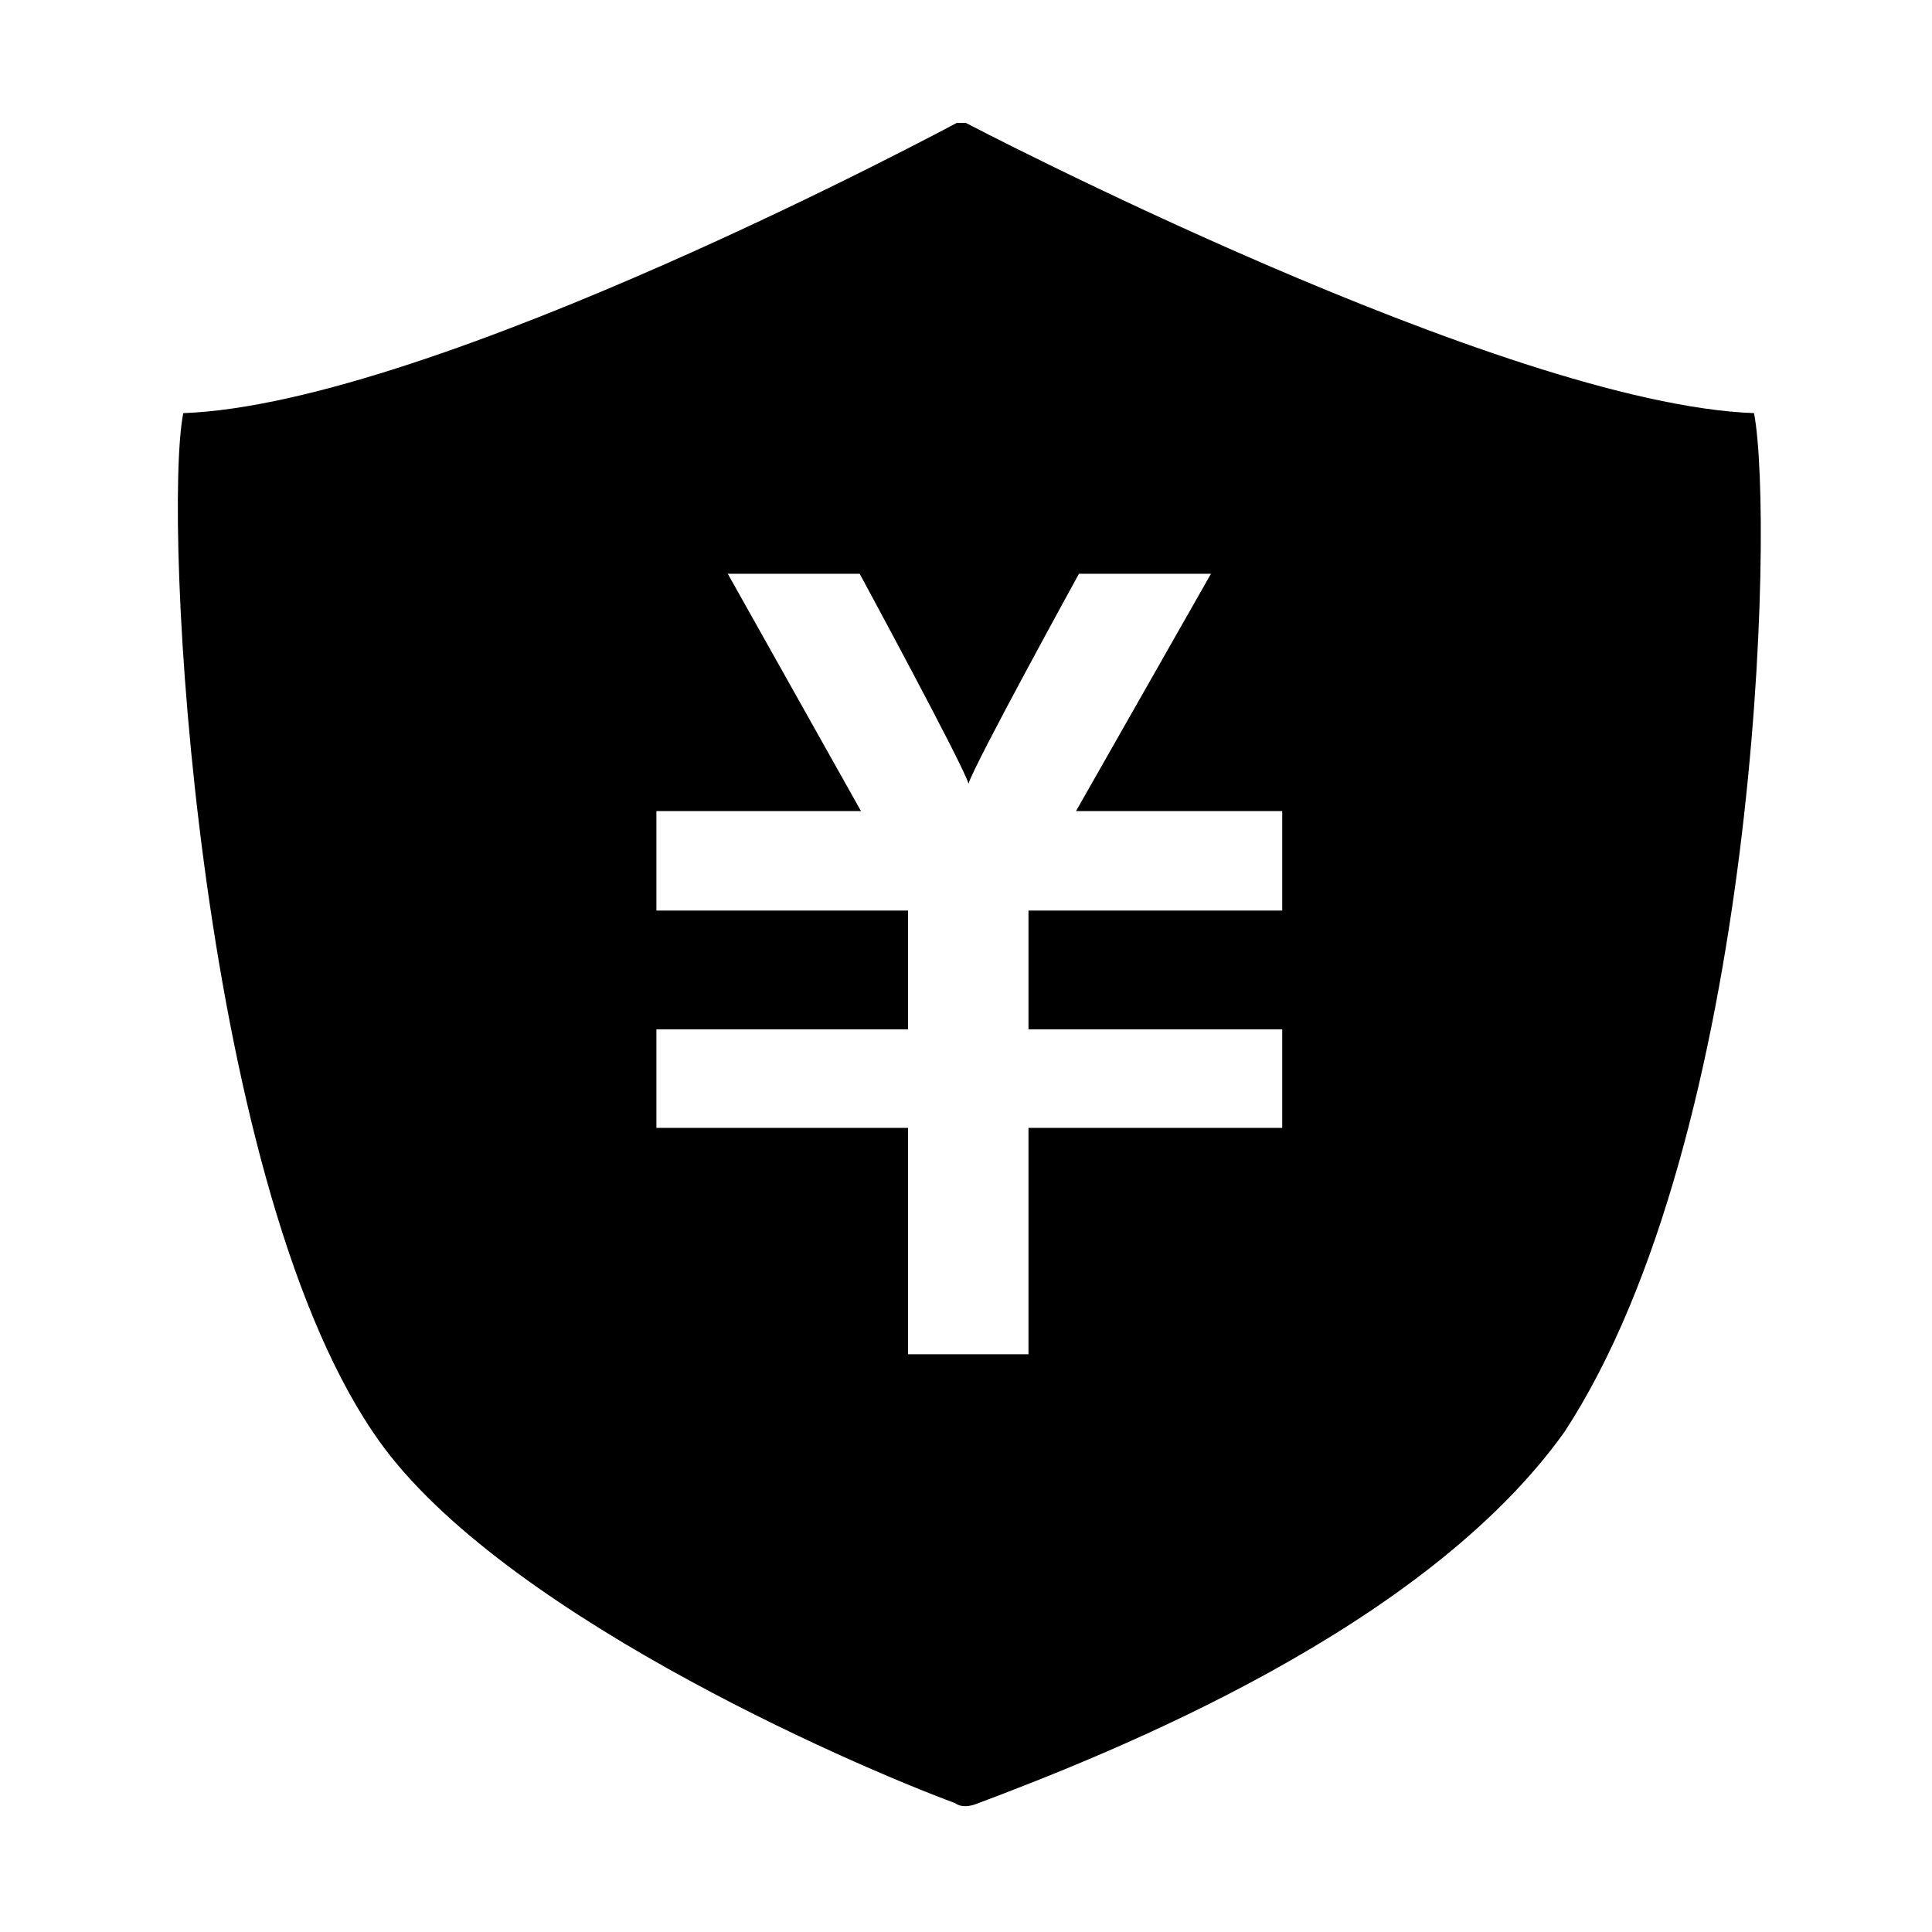 <?xml version="1.0" standalone="no"?><!DOCTYPE svg PUBLIC "-//W3C//DTD SVG 1.1//EN" "http://www.w3.org/Graphics/SVG/1.1/DTD/svg11.dtd"><svg class="icon" width="200px" height="200.00px" viewBox="0 0 1024 1024" version="1.1" xmlns="http://www.w3.org/2000/svg"><path fill="#000000" d="M929.676 218.97c-132.938-4.807-417.806-153.845-417.806-153.845l-4.748 0c0 0-277.047 149.037-409.985 153.845-11.078 56.089 7.164 402.24 100.538 540.059 61.814 92.948 251.857 175.691 308.656 196.713 0 0 3.52 3.241 11.078 0.401 73.339-27.563 237.347-92.948 311.729-197.113C932.007 601.98 940.542 276.407 929.676 218.97zM679.611 482.62l-134.493 0 0 62.959 134.493 0 0 52.206-134.493 0 0 120.002-63.833 0L481.285 597.785 347.911 597.785 347.911 545.579l133.374 0 0-62.959L347.911 482.62l0-52.718 108.435 0-70.61-125.798 69.91 0c0 0 55.241 102.014 57.685 111.272 2.864-10.024 58.542-111.272 58.542-111.272l69.969 0L570.303 429.902l109.309 0L679.611 482.62z" /></svg>